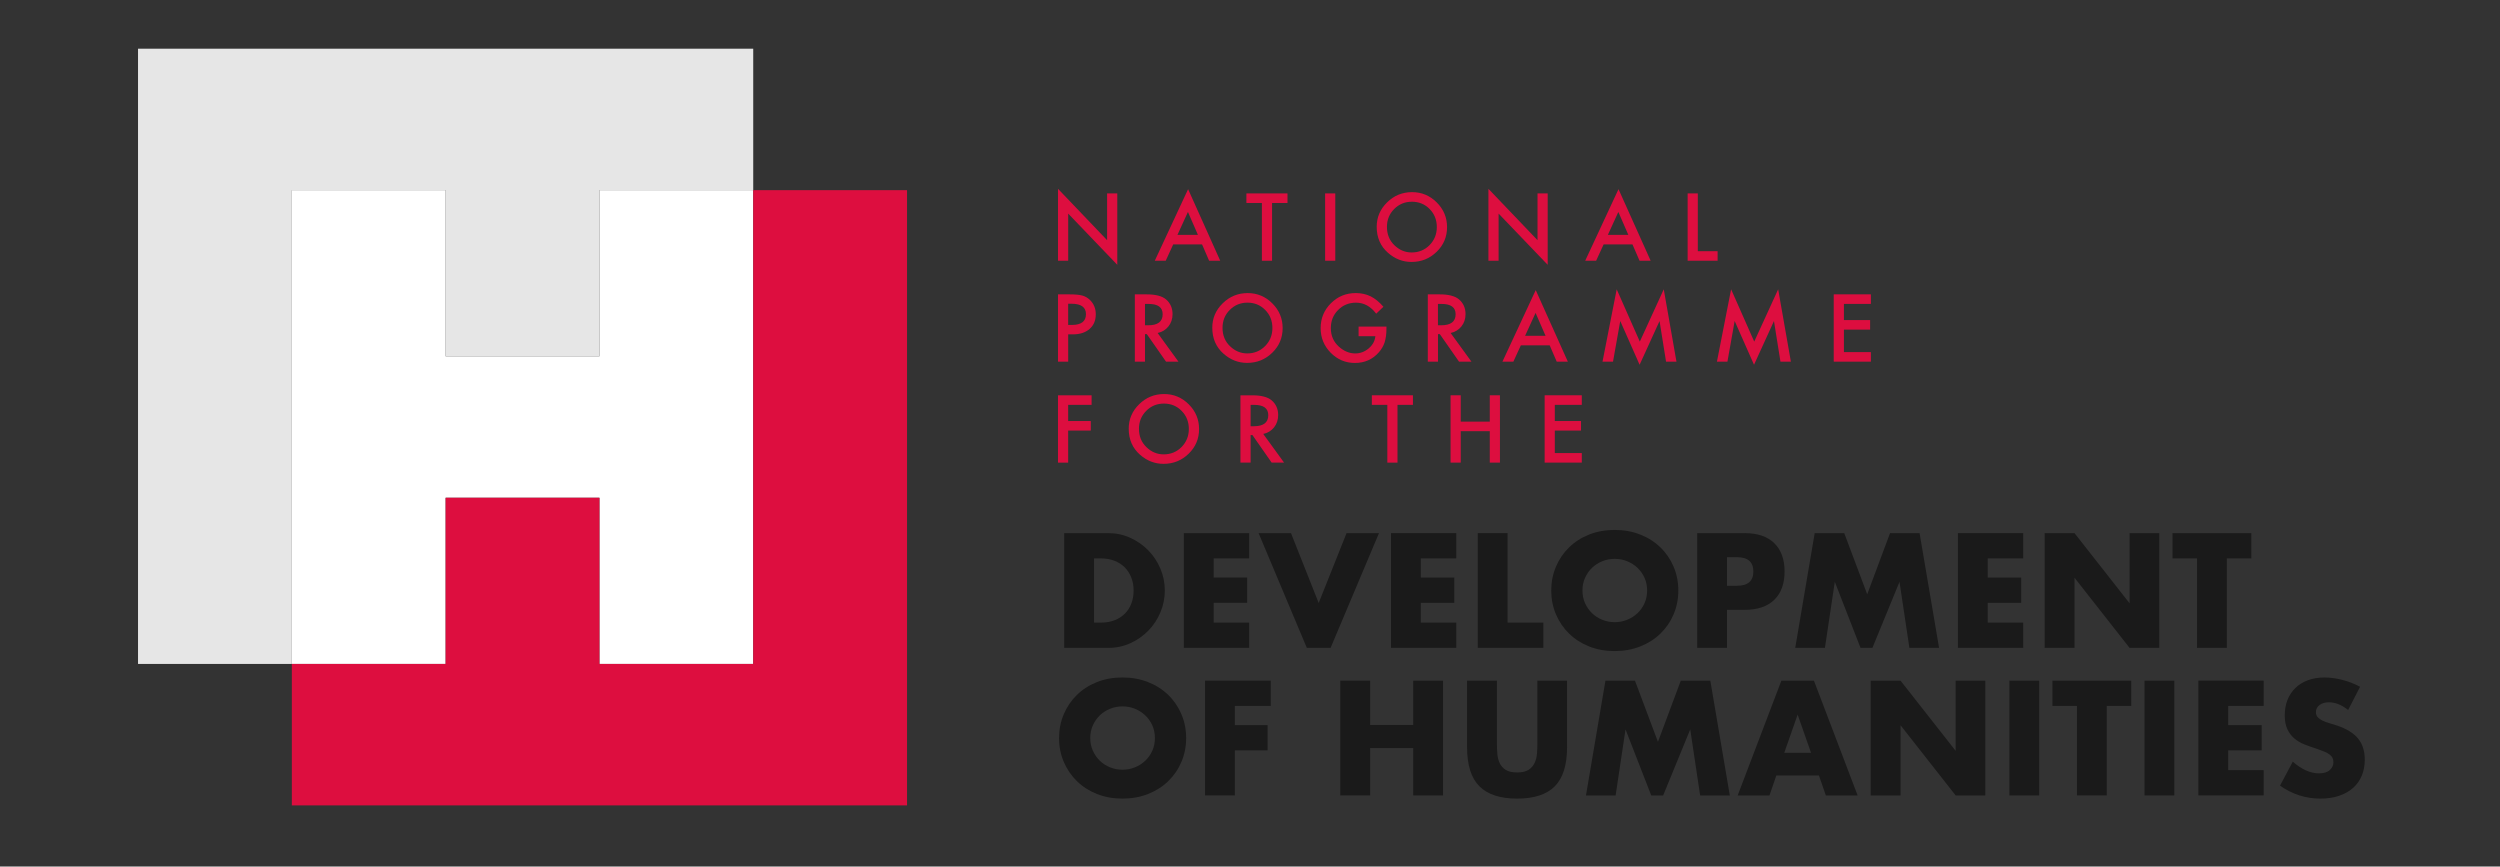 <?xml version="1.0" encoding="UTF-8" standalone="no"?>
<!-- Generator: Adobe Illustrator 26.2.1, SVG Export Plug-In . SVG Version: 6.00 Build 0)  -->

<svg
   version="1.1"
   id="Layer_1"
   x="0px"
   y="0px"
   viewBox="0 0 2308 800"
   xml:space="preserve"
   sodipodi:docname="nprh_logo_on_white_eng.svg"
   width="2308"
   height="800"
   inkscape:version="1.3.2 (091e20ef0f, 2023-11-25, custom)"
   xmlns:inkscape="http://www.inkscape.org/namespaces/inkscape"
   xmlns:sodipodi="http://sodipodi.sourceforge.net/DTD/sodipodi-0.dtd"
   xmlns="http://www.w3.org/2000/svg"
   xmlns:svg="http://www.w3.org/2000/svg"><rect x="0" y="0" width="2308" height="800" fill="#333333" stroke="none"/><defs
   id="defs48" /><sodipodi:namedview
   id="namedview48"
   pagecolor="#ffffff"
   bordercolor="#000000"
   borderopacity="0.25"
   inkscape:showpageshadow="2"
   inkscape:pageopacity="0.0"
   inkscape:pagecheckerboard="0"
   inkscape:deskcolor="#d1d1d1"
   inkscape:zoom="0.25448478"
   inkscape:cx="899.85734"
   inkscape:cy="349.72622"
   inkscape:window-width="1465"
   inkscape:window-height="741"
   inkscape:window-x="251"
   inkscape:window-y="158"
   inkscape:window-maximized="0"
   inkscape:current-layer="Layer_1" />
<style
   type="text/css"
   id="style1">
	.st0{fill:#FFFFFF;}
	.st1{fill:#E6E6E6;}
	.st2{fill:#DD0E3F;}
	.st3{fill:#1A1A1A;}
</style>

<polygon
   class="st1"
   points="594.63,528.43 594.63,456.85 528.37,456.85 528.37,660.95 462.11,660.95 462.11,395.91 727.14,395.91 727.14,456.85 660.88,456.85 660.88,528.43 "
   id="polygon1"
   transform="matrix(2.143,0,0,2.143,-862.878,-803.474)" />
<polygon
   class="st0"
   points="660.88,528.43 660.88,456.85 727.14,456.85 727.14,660.95 660.88,660.95 660.88,589.36 594.63,589.36 594.63,660.95 528.37,660.95 528.37,456.85 594.63,456.85 594.63,528.43 "
   id="polygon2"
   transform="matrix(2.143,0,0,2.143,-862.878,-803.474)" />
<polygon
   class="st2"
   points="594.63,660.95 594.63,589.36 660.88,589.36 660.88,660.95 727.14,660.95 727.14,456.85 793.4,456.85 793.4,721.89 528.37,721.89 528.37,660.95 "
   id="polygon3"
   transform="matrix(2.143,0,0,2.143,-862.878,-803.474)" />
<g
   id="g25"
   transform="matrix(2.143,0,0,2.143,-862.878,-803.474)">
	<path
   class="st3"
   d="m 861.12,604.6 h 19.01 c 3.37,0 6.52,0.68 9.47,2.03 2.95,1.35 5.53,3.16 7.74,5.41 2.21,2.25 3.94,4.88 5.21,7.87 1.27,2.99 1.9,6.13 1.9,9.41 0,3.24 -0.62,6.35 -1.87,9.34 -1.25,2.99 -2.97,5.63 -5.18,7.9 -2.21,2.27 -4.79,4.09 -7.74,5.44 -2.95,1.35 -6.13,2.03 -9.54,2.03 H 861.11 V 604.6 Z m 12.85,38.55 h 2.95 c 2.23,0 4.22,-0.35 5.97,-1.05 1.75,-0.7 3.22,-1.66 4.42,-2.89 1.2,-1.22 2.12,-2.68 2.75,-4.36 0.63,-1.68 0.95,-3.53 0.95,-5.54 0,-1.97 -0.33,-3.8 -0.98,-5.51 -0.66,-1.7 -1.59,-3.17 -2.79,-4.39 -1.2,-1.22 -2.68,-2.18 -4.43,-2.88 -1.75,-0.7 -3.72,-1.05 -5.9,-1.05 h -2.95 v 27.67 z"
   id="path3" />
	<path
   class="st3"
   d="M 940.78,615.48 H 925.5 v 8.26 h 14.43 v 10.88 H 925.5 v 8.52 h 15.28 v 10.88 H 912.65 V 604.6 h 28.13 z"
   id="path4" />
	<path
   class="st3"
   d="m 958.81,604.6 11.93,30.1 12,-30.1 h 13.97 l -20.85,49.44 H 965.63 L 944.85,604.6 Z"
   id="path5" />
	<path
   class="st3"
   d="m 1030.01,615.48 h -15.28 v 8.26 h 14.43 v 10.88 h -14.43 v 8.52 h 15.28 v 10.88 h -28.13 V 604.6 h 28.13 z"
   id="path6" />
	<path
   class="st3"
   d="m 1052.11,604.6 v 38.55 h 15.41 v 10.88 h -28.26 V 604.6 Z"
   id="path7" />
	<path
   class="st3"
   d="m 1070.92,629.32 c 0,-3.67 0.68,-7.09 2.03,-10.26 1.35,-3.17 3.23,-5.94 5.64,-8.3 2.4,-2.36 5.28,-4.21 8.62,-5.54 3.34,-1.33 7.02,-2 11.05,-2 3.98,0 7.65,0.67 11.02,2 3.37,1.33 6.26,3.18 8.69,5.54 2.43,2.36 4.32,5.13 5.67,8.3 1.35,3.17 2.03,6.59 2.03,10.26 0,3.67 -0.68,7.09 -2.03,10.26 -1.35,3.17 -3.24,5.93 -5.67,8.29 -2.42,2.36 -5.32,4.21 -8.69,5.54 -3.37,1.33 -7.04,2 -11.02,2 -4.02,0 -7.7,-0.67 -11.05,-2 -3.34,-1.33 -6.22,-3.18 -8.62,-5.54 -2.41,-2.36 -4.28,-5.12 -5.64,-8.29 -1.35,-3.17 -2.03,-6.59 -2.03,-10.26 z m 13.45,0 c 0,1.97 0.37,3.78 1.11,5.44 0.74,1.66 1.75,3.1 3.01,4.33 1.27,1.22 2.74,2.17 4.43,2.85 1.68,0.68 3.46,1.02 5.34,1.02 1.88,0 3.66,-0.34 5.35,-1.02 1.68,-0.68 3.17,-1.63 4.46,-2.85 1.29,-1.22 2.3,-2.66 3.05,-4.33 0.74,-1.66 1.11,-3.48 1.11,-5.44 0,-1.97 -0.37,-3.78 -1.11,-5.44 -0.75,-1.66 -1.76,-3.1 -3.05,-4.33 -1.29,-1.22 -2.78,-2.17 -4.46,-2.85 -1.68,-0.68 -3.46,-1.02 -5.35,-1.02 -1.88,0 -3.66,0.34 -5.34,1.02 -1.68,0.68 -3.16,1.63 -4.43,2.85 -1.27,1.22 -2.27,2.67 -3.01,4.33 -0.74,1.66 -1.11,3.47 -1.11,5.44 z"
   id="path8" />
	<path
   class="st3"
   d="M 1146.65,654.03 H 1133.8 V 604.6 h 20.46 c 5.55,0 9.8,1.44 12.75,4.33 2.95,2.89 4.43,6.95 4.43,12.19 0,5.25 -1.48,9.31 -4.43,12.2 -2.95,2.88 -7.2,4.33 -12.75,4.33 h -7.61 z m 0,-26.75 h 4.26 c 4.72,0 7.08,-2.05 7.08,-6.16 0,-4.11 -2.36,-6.16 -7.08,-6.16 h -4.26 z"
   id="path9" />
	<path
   class="st3"
   d="m 1176.03,654.03 8.39,-49.44 h 12.72 l 9.9,26.36 9.84,-26.36 h 12.72 l 8.4,49.44 h -12.79 l -4.26,-28.46 -11.67,28.46 h -5.12 l -11.08,-28.46 -4.26,28.46 z"
   id="path10" />
	<path
   class="st3"
   d="m 1274.24,615.48 h -15.28 v 8.26 h 14.42 v 10.88 h -14.42 v 8.52 h 15.28 v 10.88 h -28.13 V 604.6 h 28.13 z"
   id="path11" />
	<path
   class="st3"
   d="M 1283.49,654.03 V 604.6 h 12.85 l 23.73,30.23 V 604.6 h 12.79 v 49.44 h -12.79 l -23.73,-30.23 v 30.23 h -12.85 z"
   id="path12" />
	<path
   class="st3"
   d="m 1361.97,615.48 v 38.55 h -12.85 v -38.55 h -10.56 V 604.6 h 33.96 v 10.88 z"
   id="path13" />
	<path
   class="st3"
   d="m 858.89,692.88 c 0,-3.67 0.68,-7.09 2.03,-10.26 1.35,-3.17 3.24,-5.94 5.64,-8.3 2.4,-2.36 5.28,-4.21 8.62,-5.54 3.34,-1.33 7.02,-2 11.05,-2 3.98,0 7.65,0.67 11.02,2 3.37,1.33 6.26,3.18 8.69,5.54 2.43,2.36 4.32,5.13 5.67,8.3 1.35,3.17 2.03,6.59 2.03,10.26 0,3.67 -0.68,7.09 -2.03,10.26 -1.35,3.17 -3.24,5.93 -5.67,8.29 -2.43,2.36 -5.32,4.21 -8.69,5.54 -3.37,1.33 -7.04,2 -11.02,2 -4.02,0 -7.7,-0.67 -11.05,-2 -3.34,-1.33 -6.22,-3.18 -8.62,-5.54 -2.4,-2.36 -4.28,-5.12 -5.64,-8.29 -1.36,-3.17 -2.03,-6.59 -2.03,-10.26 z m 13.44,0 c 0,1.97 0.37,3.78 1.11,5.44 0.74,1.66 1.75,3.1 3.01,4.33 1.27,1.22 2.74,2.17 4.43,2.85 1.68,0.68 3.46,1.02 5.34,1.02 1.88,0 3.66,-0.34 5.34,-1.02 1.68,-0.68 3.17,-1.63 4.46,-2.85 1.29,-1.22 2.31,-2.66 3.05,-4.33 0.74,-1.66 1.11,-3.48 1.11,-5.44 0,-1.97 -0.37,-3.78 -1.11,-5.44 -0.74,-1.66 -1.76,-3.1 -3.05,-4.33 -1.29,-1.22 -2.78,-2.17 -4.46,-2.85 -1.68,-0.68 -3.46,-1.02 -5.34,-1.02 -1.88,0 -3.66,0.34 -5.34,1.02 -1.68,0.68 -3.16,1.63 -4.43,2.85 -1.27,1.22 -2.27,2.67 -3.01,4.33 -0.74,1.66 -1.11,3.47 -1.11,5.44 z"
   id="path14" />
	<path
   class="st3"
   d="m 950.09,679.04 h -15.47 v 8.26 h 14.1 v 10.88 h -14.1 v 19.41 h -12.85 v -49.44 h 28.32 z"
   id="path15" />
	<path
   class="st3"
   d="m 992.9,687.24 h 18.56 v -19.08 h 12.85 v 49.44 h -12.85 V 697.2 H 992.9 v 20.39 h -12.85 v -49.44 h 12.85 z"
   id="path16" />
	<path
   class="st3"
   d="m 1047.52,668.16 v 26.88 c 0,1.44 0.05,2.92 0.16,4.43 0.11,1.51 0.44,2.88 0.98,4.1 0.55,1.22 1.41,2.22 2.59,2.98 1.18,0.77 2.84,1.15 4.98,1.15 2.14,0 3.79,-0.38 4.95,-1.15 1.16,-0.76 2.02,-1.76 2.59,-2.98 0.57,-1.22 0.91,-2.59 1.02,-4.1 0.11,-1.51 0.16,-2.98 0.16,-4.43 v -26.88 h 12.79 v 28.65 c 0,7.69 -1.76,13.31 -5.28,16.85 -3.52,3.54 -8.93,5.31 -16.23,5.31 -7.3,0 -12.72,-1.77 -16.26,-5.31 -3.54,-3.54 -5.31,-9.16 -5.31,-16.85 v -28.65 z"
   id="path17" />
	<path
   class="st3"
   d="m 1085.88,717.6 8.39,-49.44 h 12.72 l 9.9,26.36 9.84,-26.36 h 12.72 l 8.4,49.44 h -12.79 l -4.26,-28.46 -11.67,28.46 H 1114 l -11.08,-28.46 -4.26,28.46 z"
   id="path18" />
	<path
   class="st3"
   d="m 1186.25,709.01 h -18.36 l -2.95,8.59 h -13.7 l 18.82,-49.44 h 14.03 l 18.82,49.44 h -13.7 z m -3.41,-9.77 -5.77,-16.46 -5.77,16.46 z"
   id="path19" />
	<path
   class="st3"
   d="m 1208.55,717.6 v -49.44 h 12.85 l 23.74,30.23 v -30.23 h 12.78 v 49.44 h -12.78 l -23.74,-30.23 v 30.23 z"
   id="path20" />
	<path
   class="st3"
   d="m 1281.13,668.16 v 49.44 h -12.85 v -49.44 z"
   id="path21" />
	<path
   class="st3"
   d="m 1310.24,679.04 v 38.55 h -12.85 v -38.55 h -10.56 v -10.88 h 33.96 v 10.88 z"
   id="path22" />
	<path
   class="st3"
   d="M 1339.35,668.16 V 717.6 H 1326.5 V 668.16 Z"
   id="path23" />
	<path
   class="st3"
   d="m 1377.83,679.04 h -15.28 v 8.26 h 14.42 v 10.88 h -14.42 v 8.52 h 15.28 v 10.88 h -28.13 v -49.44 h 28.13 z"
   id="path24" />
	<path
   class="st3"
   d="m 1414.22,680.81 c -1.4,-1.14 -2.8,-1.98 -4.19,-2.52 -1.4,-0.55 -2.75,-0.82 -4.06,-0.82 -1.66,0 -3.02,0.39 -4.06,1.18 -1.05,0.79 -1.57,1.81 -1.57,3.08 0,0.87 0.26,1.6 0.78,2.16 0.52,0.57 1.21,1.06 2.07,1.48 0.85,0.42 1.81,0.78 2.89,1.08 1.07,0.31 2.13,0.63 3.18,0.98 4.2,1.4 7.27,3.27 9.21,5.61 1.94,2.34 2.92,5.39 2.92,9.15 0,2.54 -0.43,4.83 -1.28,6.88 -0.85,2.06 -2.1,3.81 -3.74,5.28 -1.64,1.46 -3.65,2.6 -6.03,3.41 -2.38,0.81 -5.08,1.21 -8.09,1.21 -6.25,0 -12.05,-1.86 -17.38,-5.57 l 5.51,-10.36 c 1.93,1.7 3.83,2.97 5.7,3.8 1.88,0.83 3.74,1.25 5.57,1.25 2.1,0 3.66,-0.48 4.69,-1.44 1.03,-0.96 1.54,-2.05 1.54,-3.28 0,-0.74 -0.13,-1.39 -0.39,-1.93 -0.26,-0.55 -0.7,-1.05 -1.31,-1.51 -0.61,-0.46 -1.41,-0.88 -2.39,-1.28 -0.98,-0.39 -2.17,-0.83 -3.57,-1.31 -1.66,-0.53 -3.29,-1.1 -4.88,-1.74 -1.6,-0.63 -3.01,-1.48 -4.26,-2.52 -1.25,-1.05 -2.25,-2.37 -3.02,-3.97 -0.77,-1.6 -1.15,-3.62 -1.15,-6.06 0,-2.45 0.41,-4.67 1.21,-6.66 0.81,-1.99 1.94,-3.69 3.41,-5.11 1.46,-1.42 3.26,-2.52 5.38,-3.31 2.12,-0.79 4.49,-1.18 7.11,-1.18 2.45,0 5.01,0.34 7.67,1.02 2.66,0.68 5.22,1.67 7.67,2.98 z"
   id="path25" />
</g>
<g
   id="g48"
   transform="matrix(2.143,0,0,2.143,-862.878,-803.474)">
	<path
   class="st2"
   d="m 858.44,487.25 v -30.98 l 21.15,22.13 v -20.16 h 4.38 v 30.77 l -21.15,-22.07 v 20.31 z"
   id="path26" />
	<path
   class="st2"
   d="m 920.49,480.21 h -12.42 l -3.23,7.04 h -4.71 l 14.35,-30.83 13.84,30.83 h -4.79 z m -1.78,-4.11 -4.3,-9.86 -4.51,9.86 z"
   id="path27" />
	<path
   class="st2"
   d="m 950.65,462.37 v 24.89 h -4.38 v -24.89 h -6.67 v -4.12 h 17.7 v 4.12 z"
   id="path28" />
	<path
   class="st2"
   d="m 977.89,458.25 v 29 h -4.38 v -29 z"
   id="path29" />
	<path
   class="st2"
   d="m 995.73,472.62 c 0,-4.08 1.5,-7.59 4.49,-10.52 2.98,-2.93 6.56,-4.4 10.74,-4.4 4.13,0 7.68,1.48 10.63,4.43 2.97,2.96 4.45,6.51 4.45,10.65 0,4.17 -1.49,7.71 -4.47,10.61 -2.99,2.92 -6.6,4.38 -10.84,4.38 -3.74,0 -7.11,-1.29 -10.09,-3.89 -3.27,-2.86 -4.91,-6.61 -4.91,-11.26 z m 4.41,0.06 c 0,3.21 1.08,5.84 3.23,7.91 2.14,2.07 4.62,3.1 7.42,3.1 3.04,0 5.61,-1.05 7.7,-3.15 2.09,-2.13 3.14,-4.72 3.14,-7.78 0,-3.09 -1.03,-5.69 -3.1,-7.78 -2.05,-2.1 -4.6,-3.15 -7.63,-3.15 -3.02,0 -5.57,1.05 -7.65,3.15 -2.07,2.08 -3.11,4.64 -3.11,7.7 z"
   id="path30" />
	<path
   class="st2"
   d="m 1043.86,487.25 v -30.98 l 21.15,22.13 v -20.16 h 4.38 v 30.77 l -21.15,-22.07 v 20.31 z"
   id="path31" />
	<path
   class="st2"
   d="m 1105.91,480.21 h -12.42 l -3.23,7.04 h -4.71 l 14.35,-30.83 13.85,30.83 h -4.79 z m -1.78,-4.11 -4.3,-9.86 -4.51,9.86 z"
   id="path32" />
	<path
   class="st2"
   d="m 1134.06,458.25 v 24.89 h 8.53 v 4.11 h -12.91 v -29 z"
   id="path33" />
	<path
   class="st2"
   d="m 862.82,518.96 v 11.78 h -4.38 v -29 h 4.96 c 2.43,0 4.26,0.17 5.5,0.51 1.25,0.34 2.35,0.98 3.31,1.92 1.67,1.63 2.5,3.68 2.5,6.16 0,2.66 -0.89,4.76 -2.67,6.31 -1.78,1.55 -4.18,2.33 -7.19,2.33 h -2.03 z m 0,-4.05 h 1.63 c 4.02,0 6.03,-1.55 6.03,-4.64 0,-2.99 -2.07,-4.49 -6.22,-4.49 h -1.45 v 9.13 z"
   id="path34" />
	<path
   class="st2"
   d="m 901.35,518.38 8.98,12.36 h -5.35 l -8.28,-11.87 h -0.79 v 11.87 h -4.38 v -29 h 5.13 c 3.83,0 6.6,0.72 8.3,2.16 1.88,1.6 2.82,3.72 2.82,6.35 0,2.05 -0.59,3.82 -1.77,5.3 -1.18,1.47 -2.73,2.42 -4.66,2.83 z m -5.44,-3.32 h 1.39 c 4.14,0 6.22,-1.58 6.22,-4.75 0,-2.97 -2.01,-4.45 -6.05,-4.45 h -1.56 z"
   id="path35" />
	<path
   class="st2"
   d="m 924.9,516.11 c 0,-4.08 1.5,-7.59 4.49,-10.52 2.98,-2.93 6.56,-4.4 10.74,-4.4 4.13,0 7.68,1.48 10.63,4.43 2.97,2.96 4.45,6.51 4.45,10.65 0,4.17 -1.49,7.71 -4.47,10.61 -2.99,2.92 -6.6,4.38 -10.84,4.38 -3.74,0 -7.11,-1.29 -10.09,-3.89 -3.27,-2.86 -4.91,-6.61 -4.91,-11.26 z m 4.41,0.06 c 0,3.21 1.08,5.84 3.23,7.91 2.14,2.07 4.62,3.1 7.42,3.1 3.04,0 5.61,-1.05 7.7,-3.16 2.09,-2.13 3.14,-4.72 3.14,-7.78 0,-3.09 -1.03,-5.69 -3.1,-7.78 -2.05,-2.1 -4.6,-3.15 -7.63,-3.15 -3.02,0 -5.57,1.05 -7.65,3.15 -2.07,2.08 -3.11,4.65 -3.11,7.71 z"
   id="path36" />
	<path
   class="st2"
   d="m 987.94,515.64 h 11.99 v 0.96 c 0,2.18 -0.26,4.11 -0.77,5.78 -0.5,1.55 -1.35,3.01 -2.53,4.36 -2.69,3.03 -6.12,4.55 -10.28,4.55 -4.06,0 -7.53,-1.46 -10.43,-4.39 -2.89,-2.94 -4.34,-6.47 -4.34,-10.6 0,-4.21 1.47,-7.78 4.41,-10.71 2.94,-2.94 6.52,-4.41 10.75,-4.41 2.27,0 4.38,0.46 6.35,1.39 1.88,0.93 3.73,2.43 5.54,4.51 l -3.12,2.99 c -2.38,-3.17 -5.28,-4.75 -8.7,-4.75 -3.07,0 -5.64,1.06 -7.72,3.17 -2.08,2.08 -3.12,4.68 -3.12,7.81 0,3.23 1.16,5.89 3.48,7.98 2.17,1.94 4.51,2.91 7.04,2.91 2.15,0 4.09,-0.73 5.8,-2.18 1.71,-1.46 2.67,-3.22 2.87,-5.26 h -7.23 v -4.11 z"
   id="path37" />
	<path
   class="st2"
   d="m 1027.57,518.38 8.98,12.36 h -5.35 l -8.28,-11.87 h -0.79 v 11.87 h -4.38 v -29 h 5.13 c 3.83,0 6.6,0.72 8.3,2.16 1.88,1.6 2.82,3.72 2.82,6.35 0,2.05 -0.59,3.82 -1.77,5.3 -1.18,1.47 -2.73,2.42 -4.66,2.83 z m -5.45,-3.32 h 1.39 c 4.14,0 6.22,-1.58 6.22,-4.75 0,-2.97 -2.01,-4.45 -6.05,-4.45 h -1.56 z"
   id="path38" />
	<path
   class="st2"
   d="m 1070.25,523.7 h -12.42 l -3.23,7.04 h -4.71 l 14.35,-30.83 13.84,30.83 h -4.79 z m -1.78,-4.11 -4.3,-9.86 -4.51,9.86 z"
   id="path39" />
	<path
   class="st2"
   d="m 1093.01,530.74 6.11,-31.18 9.96,22.54 10.31,-22.54 5.48,31.18 h -4.49 l -2.8,-17.51 -8.59,18.84 -8.34,-18.86 -3.12,17.53 z"
   id="path40" />
	<path
   class="st2"
   d="m 1142.3,530.74 6.11,-31.18 9.96,22.54 10.31,-22.54 5.48,31.18 h -4.49 l -2.8,-17.51 -8.59,18.84 -8.34,-18.86 -3.12,17.53 z"
   id="path41" />
	<path
   class="st2"
   d="M 1208.62,505.85 H 1197 v 6.97 h 11.29 v 4.11 H 1197 v 9.69 h 11.62 v 4.11 h -16 v -29 h 16 z"
   id="path42" />
	<path
   class="st2"
   d="m 872.92,549.34 h -10.11 v 6.97 h 9.75 v 4.11 h -9.75 v 13.81 h -4.38 v -29 h 14.48 v 4.11 z"
   id="path43" />
	<path
   class="st2"
   d="m 888.9,559.6 c 0,-4.08 1.5,-7.59 4.49,-10.52 2.98,-2.93 6.56,-4.4 10.74,-4.4 4.13,0 7.68,1.48 10.63,4.43 2.97,2.96 4.45,6.51 4.45,10.65 0,4.17 -1.49,7.71 -4.47,10.61 -2.99,2.92 -6.6,4.38 -10.84,4.38 -3.74,0 -7.11,-1.29 -10.09,-3.89 -3.27,-2.86 -4.91,-6.61 -4.91,-11.26 z m 4.41,0.06 c 0,3.21 1.08,5.84 3.23,7.91 2.14,2.07 4.62,3.1 7.42,3.1 3.04,0 5.61,-1.05 7.7,-3.16 2.09,-2.13 3.14,-4.72 3.14,-7.78 0,-3.09 -1.03,-5.69 -3.1,-7.78 -2.05,-2.1 -4.6,-3.16 -7.63,-3.16 -3.02,0 -5.57,1.05 -7.65,3.16 -2.07,2.08 -3.11,4.65 -3.11,7.71 z"
   id="path44" />
	<path
   class="st2"
   d="m 946.85,561.87 8.98,12.36 h -5.35 l -8.28,-11.87 h -0.79 v 11.87 h -4.38 v -29 h 5.13 c 3.83,0 6.6,0.72 8.3,2.16 1.88,1.6 2.82,3.72 2.82,6.35 0,2.05 -0.59,3.82 -1.77,5.3 -1.17,1.47 -2.73,2.42 -4.66,2.83 z m -5.44,-3.32 h 1.39 c 4.14,0 6.22,-1.58 6.22,-4.75 0,-2.97 -2.01,-4.45 -6.05,-4.45 h -1.56 z"
   id="path45" />
	<path
   class="st2"
   d="m 1004.69,549.34 v 24.89 h -4.38 v -24.89 h -6.67 v -4.12 h 17.7 v 4.12 z"
   id="path46" />
	<path
   class="st2"
   d="m 1031.93,556.57 h 12.51 v -11.35 h 4.38 v 29 h -4.38 v -13.54 h -12.51 v 13.54 h -4.38 v -29 h 4.38 z"
   id="path47" />
	<path
   class="st2"
   d="m 1084.08,549.34 h -11.62 v 6.97 h 11.29 v 4.11 h -11.29 v 9.69 h 11.62 v 4.11 h -16 v -29 h 16 z"
   id="path48" />
</g>
</svg>
